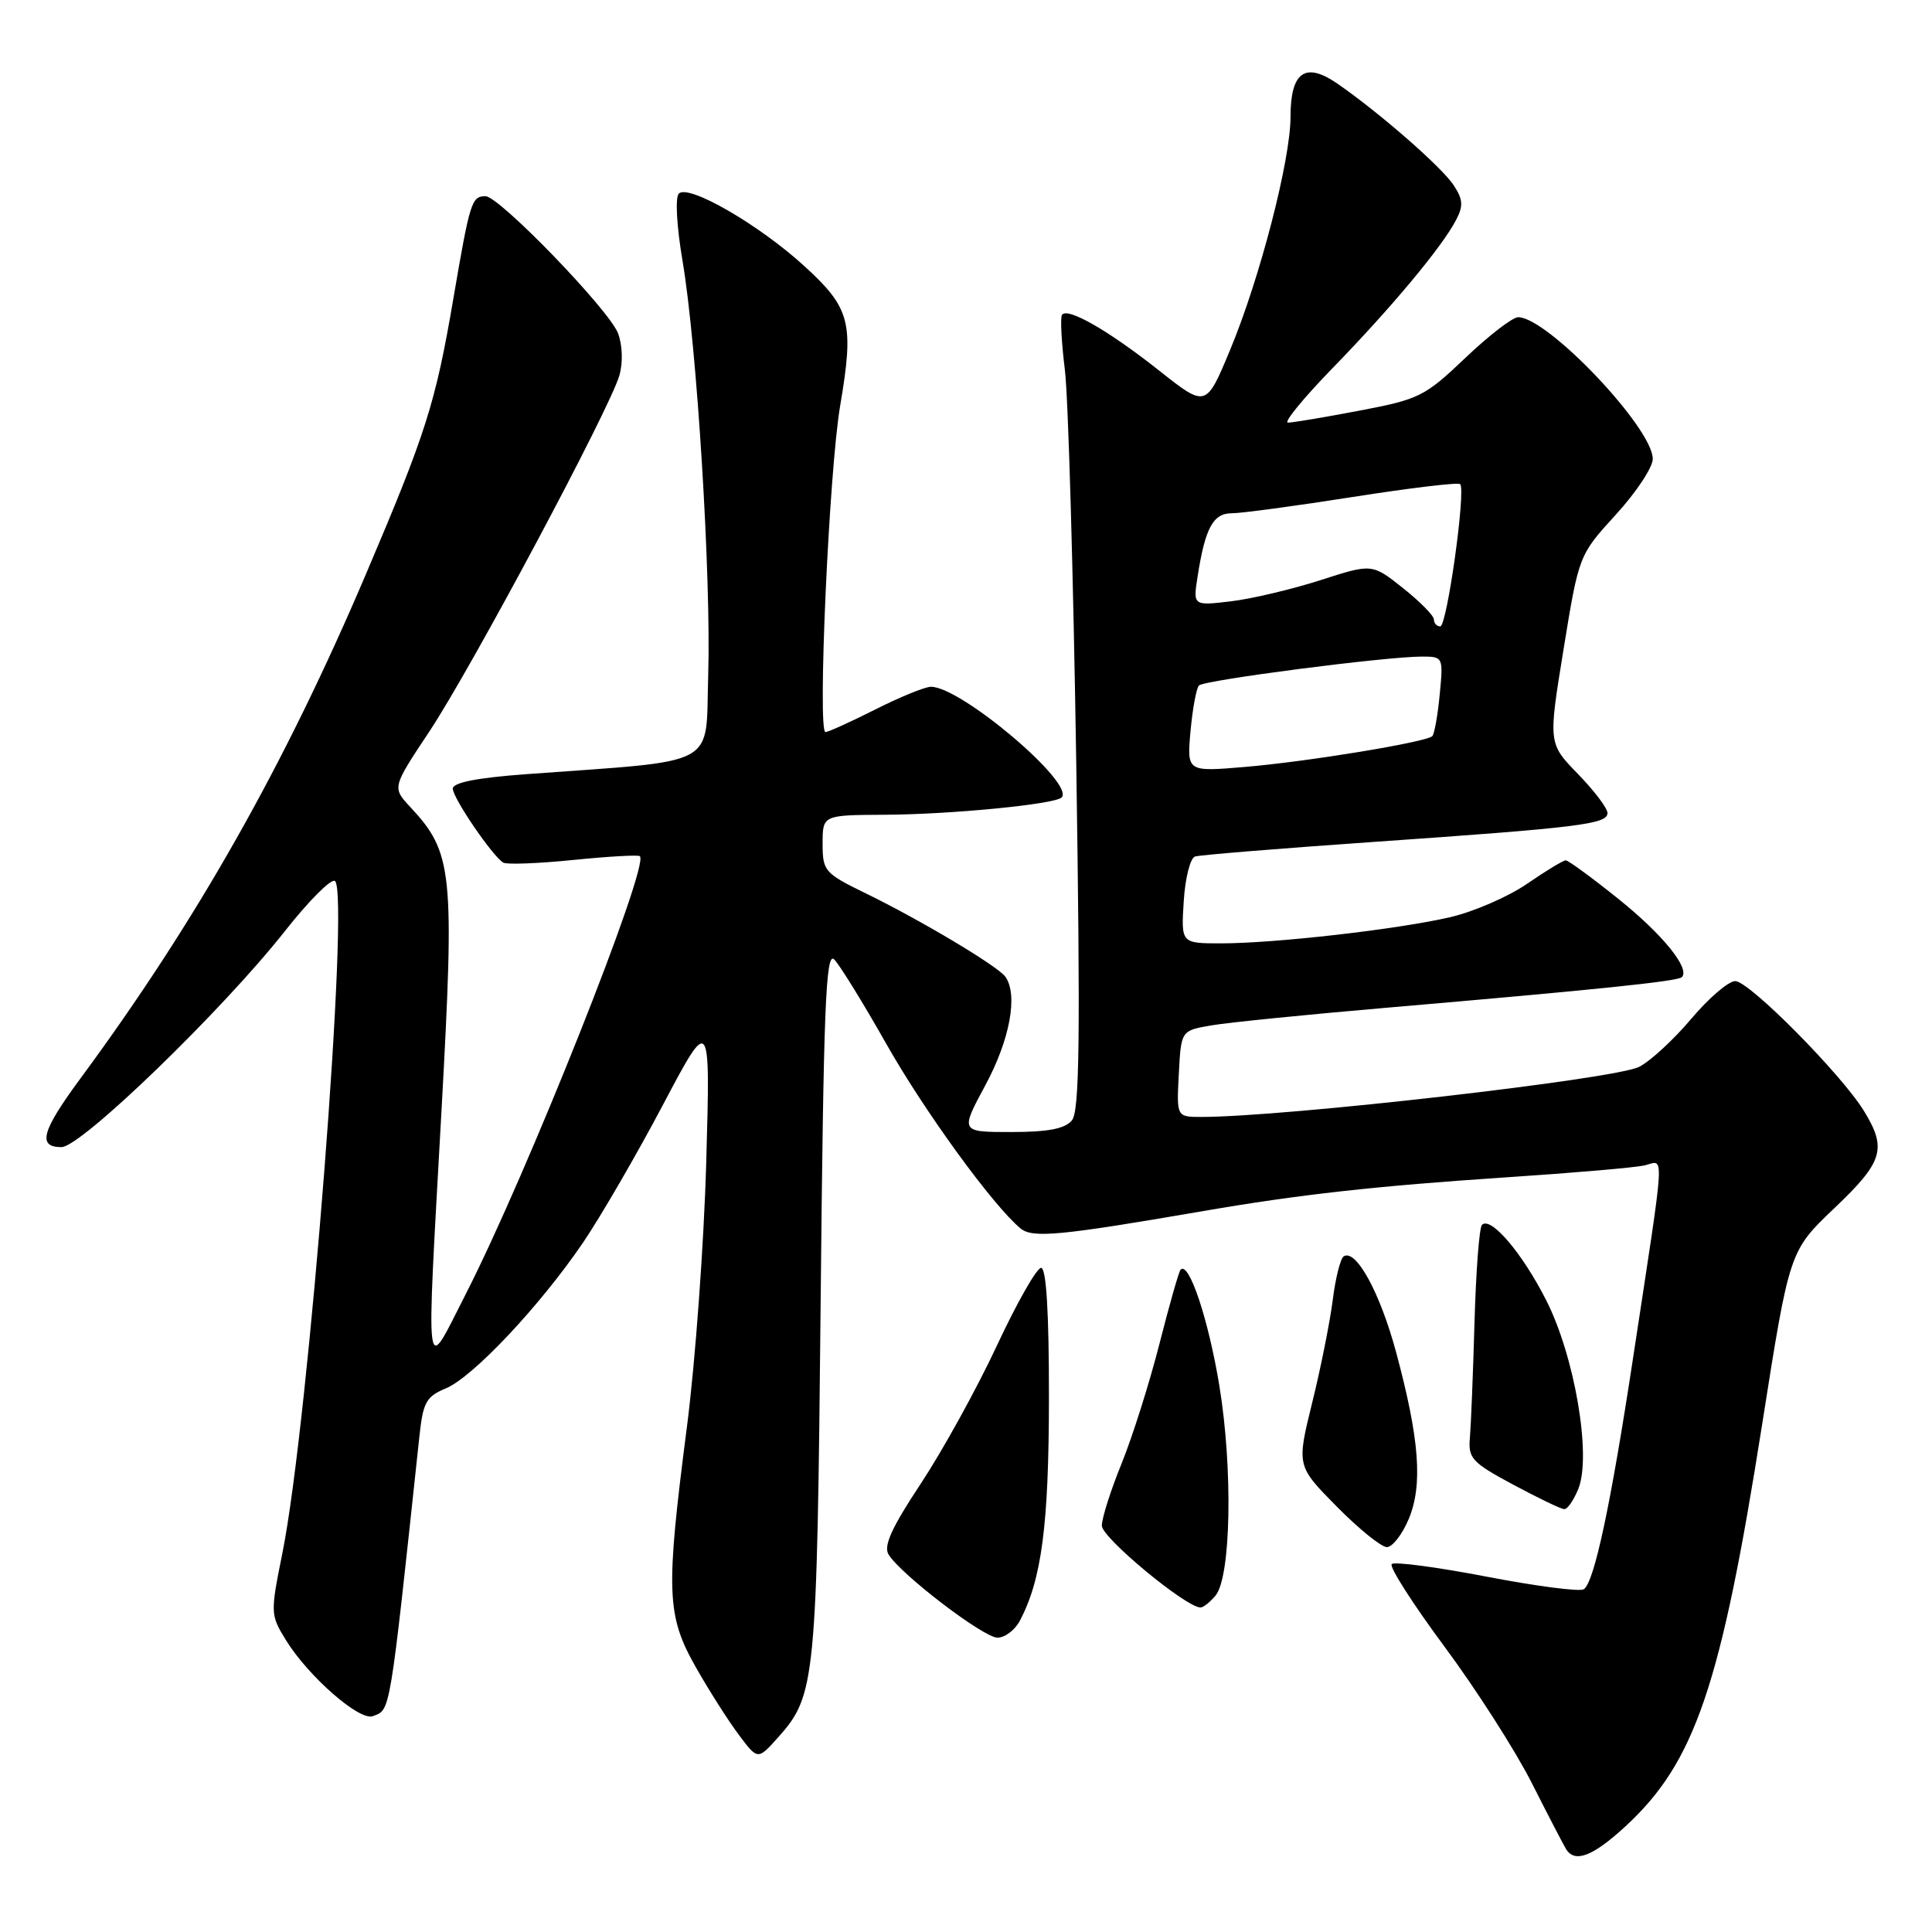 <?xml version="1.0" encoding="UTF-8" standalone="no"?>
<!DOCTYPE svg PUBLIC "-//W3C//DTD SVG 1.1//EN" "http://www.w3.org/Graphics/SVG/1.1/DTD/svg11.dtd" >
<svg xmlns="http://www.w3.org/2000/svg" xmlns:xlink="http://www.w3.org/1999/xlink" version="1.1" viewBox="0 0 256 256">
 <g >
 <path fill="currentColor"
d=" M 215.38 242.00 C 224.60 233.50 228.03 223.43 233.51 188.63 C 237.11 165.76 237.11 165.76 243.05 160.10 C 249.52 153.95 250.05 152.23 247.01 147.25 C 244.04 142.38 231.78 130.00 229.93 130.00 C 229.04 130.00 226.41 132.25 224.09 135.01 C 221.77 137.76 218.66 140.63 217.18 141.37 C 213.96 143.00 170.22 148.00 159.20 148.00 C 155.90 148.00 155.90 148.00 156.20 142.28 C 156.50 136.56 156.50 136.56 160.50 135.87 C 162.70 135.49 173.05 134.45 183.50 133.55 C 211.55 131.14 222.31 130.03 222.85 129.48 C 223.99 128.34 220.30 123.80 214.41 119.08 C 210.92 116.28 207.80 114.00 207.47 114.00 C 207.13 114.00 204.83 115.40 202.34 117.11 C 199.86 118.82 195.27 120.81 192.16 121.53 C 185.23 123.14 168.96 125.00 161.79 125.00 C 156.50 125.00 156.50 125.00 156.85 119.43 C 157.04 116.37 157.71 113.70 158.35 113.49 C 158.98 113.29 169.62 112.42 182.00 111.56 C 209.32 109.66 213.00 109.20 213.00 107.73 C 213.00 107.09 211.23 104.76 209.07 102.54 C 205.15 98.50 205.15 98.50 207.18 86.03 C 209.21 73.56 209.21 73.56 214.10 68.20 C 216.80 65.25 219.00 61.93 219.00 60.81 C 219.00 56.72 205.13 42.10 201.18 42.03 C 200.45 42.01 197.30 44.44 194.18 47.41 C 188.80 52.54 188.05 52.91 180.14 54.41 C 175.54 55.29 171.28 56.00 170.66 56.00 C 170.05 56.00 172.72 52.74 176.60 48.75 C 184.37 40.76 191.05 32.76 192.92 29.18 C 193.92 27.30 193.86 26.44 192.63 24.56 C 191.05 22.15 182.81 14.95 177.21 11.08 C 172.95 8.14 171.00 9.52 171.00 15.49 C 171.00 21.21 166.94 36.89 163.01 46.33 C 159.81 54.02 159.81 54.02 153.65 49.15 C 146.85 43.76 141.33 40.61 140.71 41.75 C 140.48 42.16 140.66 45.42 141.10 49.00 C 141.55 52.58 142.22 76.07 142.61 101.21 C 143.16 137.62 143.05 147.24 142.03 148.46 C 141.11 149.57 138.86 150.00 133.99 150.00 C 127.22 150.00 127.22 150.00 130.59 143.75 C 133.81 137.77 134.91 131.85 133.23 129.44 C 132.28 128.06 122.08 121.97 114.75 118.39 C 109.25 115.71 109.00 115.42 109.00 111.79 C 109.00 108.00 109.00 108.00 117.25 107.96 C 126.10 107.91 139.76 106.57 140.67 105.67 C 142.50 103.84 127.35 91.00 123.36 91.00 C 122.58 91.00 119.27 92.35 116.00 94.00 C 112.73 95.65 109.75 97.00 109.38 97.00 C 108.30 97.00 109.86 62.31 111.33 53.74 C 113.19 42.78 112.69 40.83 106.57 35.25 C 100.55 29.75 91.23 24.37 89.95 25.65 C 89.45 26.15 89.66 29.97 90.43 34.51 C 92.34 45.74 94.24 76.42 93.84 89.50 C 93.46 101.85 95.62 100.68 69.75 102.58 C 63.21 103.06 60.00 103.69 60.00 104.50 C 60.00 105.74 65.23 113.41 66.68 114.30 C 67.13 114.58 71.31 114.42 75.96 113.95 C 80.62 113.48 84.59 113.25 84.79 113.45 C 86.07 114.74 69.83 155.59 61.70 171.50 C 56.20 182.27 56.45 184.20 58.51 147.00 C 60.25 115.44 60.00 112.98 54.36 106.93 C 51.96 104.35 51.96 104.35 56.89 96.93 C 62.46 88.54 80.80 54.17 82.07 49.75 C 82.56 48.06 82.48 45.75 81.90 44.18 C 80.75 41.10 66.16 26.00 64.33 26.00 C 62.49 26.00 62.27 26.71 60.06 39.64 C 57.71 53.41 56.45 57.38 48.52 76.00 C 37.68 101.47 26.02 122.07 10.69 142.86 C 5.51 149.88 4.92 152.00 8.15 152.00 C 10.74 152.00 29.46 133.90 37.79 123.33 C 40.90 119.38 43.86 116.41 44.37 116.73 C 46.41 117.99 40.90 188.51 37.42 205.79 C 35.81 213.78 35.82 213.97 37.91 217.36 C 40.88 222.16 47.65 228.07 49.40 227.40 C 51.77 226.49 51.57 227.72 55.57 190.35 C 56.05 185.81 56.47 185.05 59.07 183.97 C 62.65 182.49 71.50 173.09 77.23 164.69 C 79.55 161.28 84.30 153.10 87.79 146.50 C 94.13 134.50 94.13 134.50 93.58 154.00 C 93.28 164.72 92.13 180.47 91.03 189.00 C 88.20 210.89 88.31 214.04 92.18 220.88 C 93.93 223.97 96.50 228.01 97.89 229.86 C 100.41 233.23 100.41 233.23 103.14 230.17 C 108.06 224.66 108.25 222.72 108.74 172.63 C 109.12 133.36 109.42 125.99 110.54 127.13 C 111.28 127.89 114.36 132.88 117.39 138.23 C 122.45 147.20 131.57 159.74 135.22 162.77 C 136.81 164.09 140.43 163.75 159.50 160.46 C 172.17 158.28 182.31 157.15 199.50 156.01 C 208.30 155.43 216.57 154.72 217.87 154.43 C 220.60 153.82 220.75 151.28 216.38 180.00 C 213.43 199.44 211.23 209.74 209.85 210.59 C 209.31 210.93 203.50 210.17 196.96 208.91 C 190.41 207.65 184.76 206.90 184.41 207.25 C 184.06 207.61 187.21 212.53 191.41 218.20 C 195.61 223.86 200.81 231.99 202.97 236.26 C 205.13 240.53 207.17 244.46 207.51 245.01 C 208.67 246.90 211.06 245.98 215.38 242.00 Z  M 135.11 214.80 C 138.02 209.35 138.98 202.09 138.99 185.25 C 139.00 173.88 138.64 168.00 137.95 168.00 C 137.37 168.00 134.73 172.65 132.08 178.33 C 129.43 184.01 124.90 192.21 122.03 196.56 C 118.16 202.40 117.04 204.85 117.74 205.98 C 119.38 208.64 130.33 217.00 132.17 217.00 C 133.14 217.00 134.46 216.01 135.11 214.80 Z  M 161.06 211.43 C 163.11 208.96 163.38 194.70 161.58 183.67 C 160.14 174.89 157.56 167.11 156.44 168.23 C 156.21 168.45 154.95 172.88 153.63 178.07 C 152.31 183.26 150.05 190.39 148.62 193.92 C 147.18 197.45 146.00 201.16 146.00 202.16 C 146.00 203.76 157.15 213.00 159.08 213.00 C 159.45 213.00 160.34 212.29 161.06 211.43 Z  M 186.67 201.26 C 188.55 196.74 188.09 190.68 184.98 179.13 C 182.85 171.26 179.68 165.46 178.05 166.47 C 177.62 166.74 176.96 169.33 176.60 172.23 C 176.23 175.13 175.01 181.27 173.87 185.87 C 171.81 194.24 171.81 194.24 177.12 199.62 C 180.04 202.58 183.03 205.00 183.77 205.00 C 184.50 205.00 185.81 203.32 186.67 201.26 Z  M 209.15 197.25 C 210.89 192.87 208.66 179.75 204.89 172.31 C 201.72 166.05 197.54 161.13 196.37 162.30 C 196.01 162.65 195.57 168.47 195.38 175.22 C 195.19 181.97 194.91 188.85 194.77 190.50 C 194.52 193.23 195.04 193.79 200.50 196.72 C 203.80 198.49 206.85 199.96 207.27 199.97 C 207.70 199.99 208.54 198.76 209.15 197.25 Z  M 157.75 96.88 C 158.02 93.92 158.52 91.20 158.87 90.83 C 159.54 90.12 183.60 87.00 188.42 87.00 C 191.22 87.00 191.25 87.06 190.77 92.02 C 190.51 94.78 190.06 97.27 189.79 97.54 C 188.99 98.34 173.18 100.94 164.88 101.63 C 157.27 102.27 157.27 102.27 157.75 96.88 Z  M 190.00 82.08 C 190.00 81.58 188.15 79.71 185.90 77.92 C 181.80 74.67 181.80 74.67 174.95 76.88 C 171.18 78.09 165.85 79.35 163.09 79.68 C 158.08 80.27 158.08 80.27 158.69 76.38 C 159.69 69.95 160.75 68.00 163.23 68.01 C 164.48 68.01 171.69 67.04 179.26 65.85 C 186.83 64.66 193.23 63.89 193.48 64.15 C 194.26 64.93 191.73 83.00 190.84 83.00 C 190.38 83.00 190.00 82.59 190.00 82.08 Z "/>
</g>
</svg>
